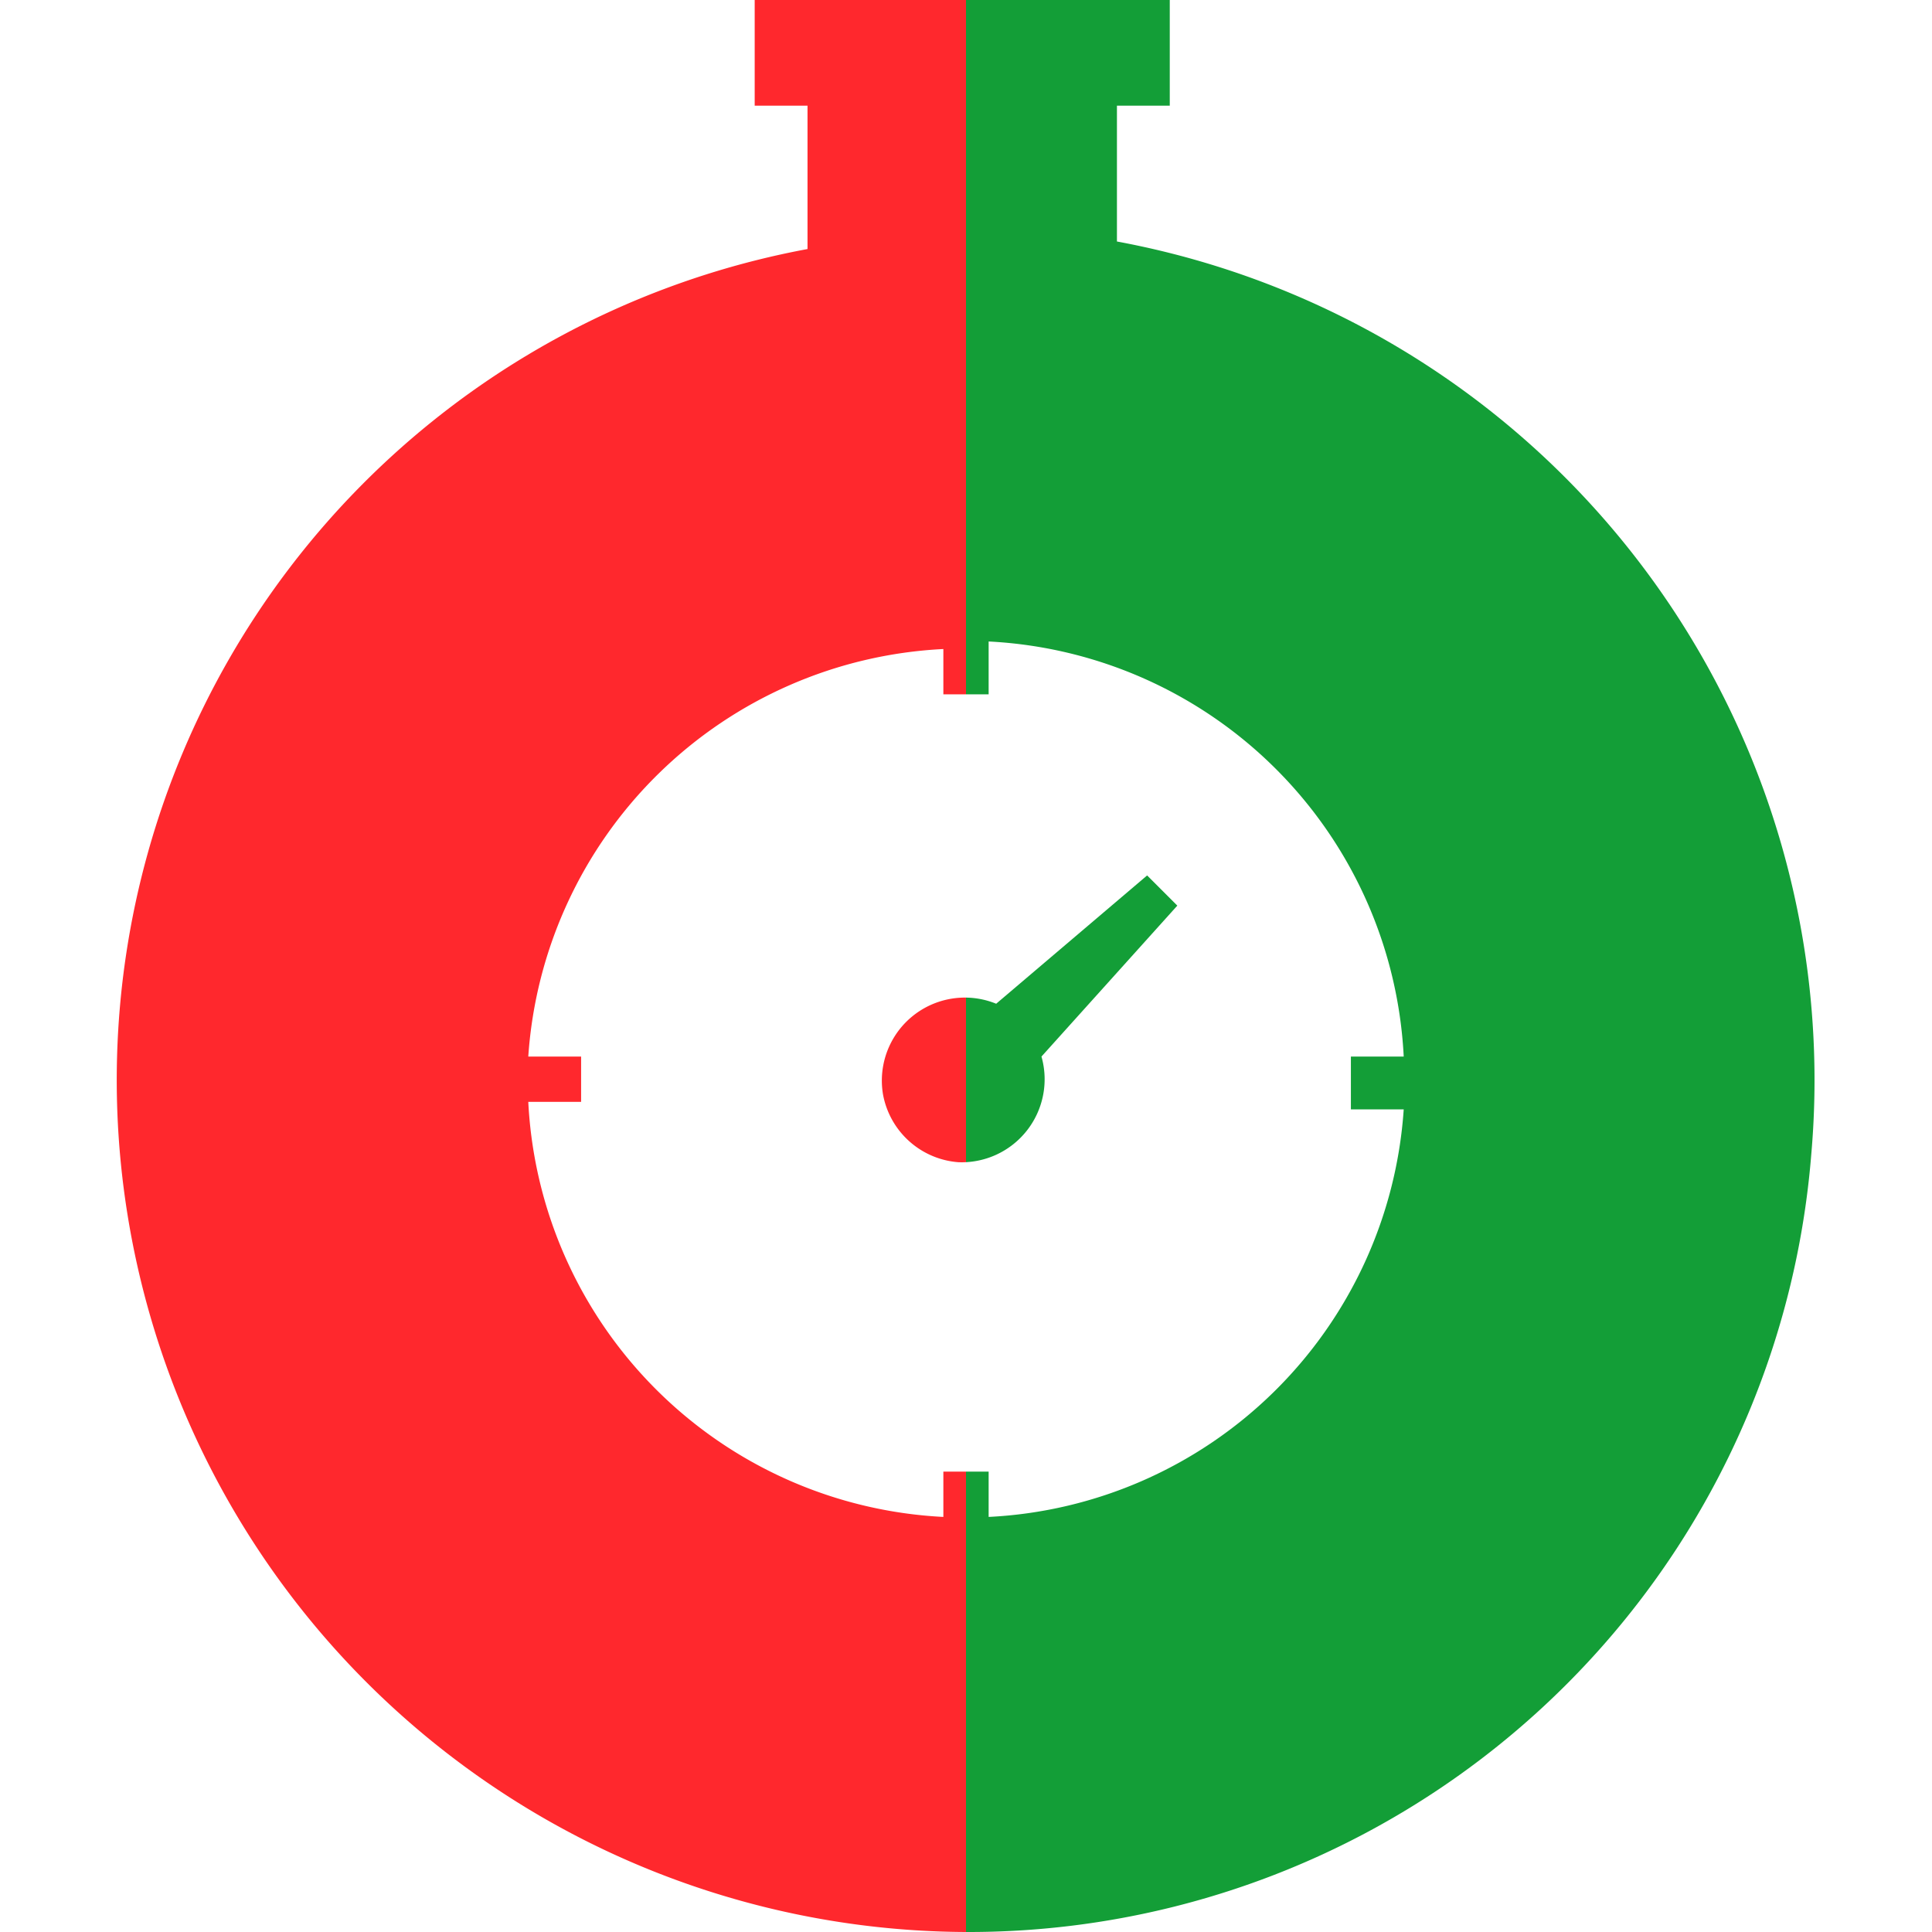 <svg xmlns="http://www.w3.org/2000/svg" fill="none" viewBox="0 0 256 256">
  <path fill="url(#paint0_linear_30_15)" d="M148 32V14h7V0h-55v14h7v19a112 112 0 0 0-91 121 113 113 0 0 0 112 102 112 112 0 0 0 112-103 113 113 0 0 0-92-121Zm-17 169v-6h-6v6a58 58 0 0 1-55-55h7v-6h-7a58 58 0 0 1 55-54v6h6v-7a58 58 0 0 1 55 55h-7v7h7a58 58 0 0 1-55 54Z"/>
  <path fill="url(#paint0_linear_30_15)" d="m152 116-20 17a11 11 0 0 0-15 12 11 11 0 0 0 10 9 11 11 0 0 0 11-14l18-20-4-4Z"/>
  <defs>
    <linearGradient id="paint0_linear_30_15" gradientUnits="userSpaceOnUse">
      <stop offset=".5" stop-color="#FF282D"/>
      <stop offset=".5" stop-color="#139E37"/>
    </linearGradient>
  </defs>
</svg>